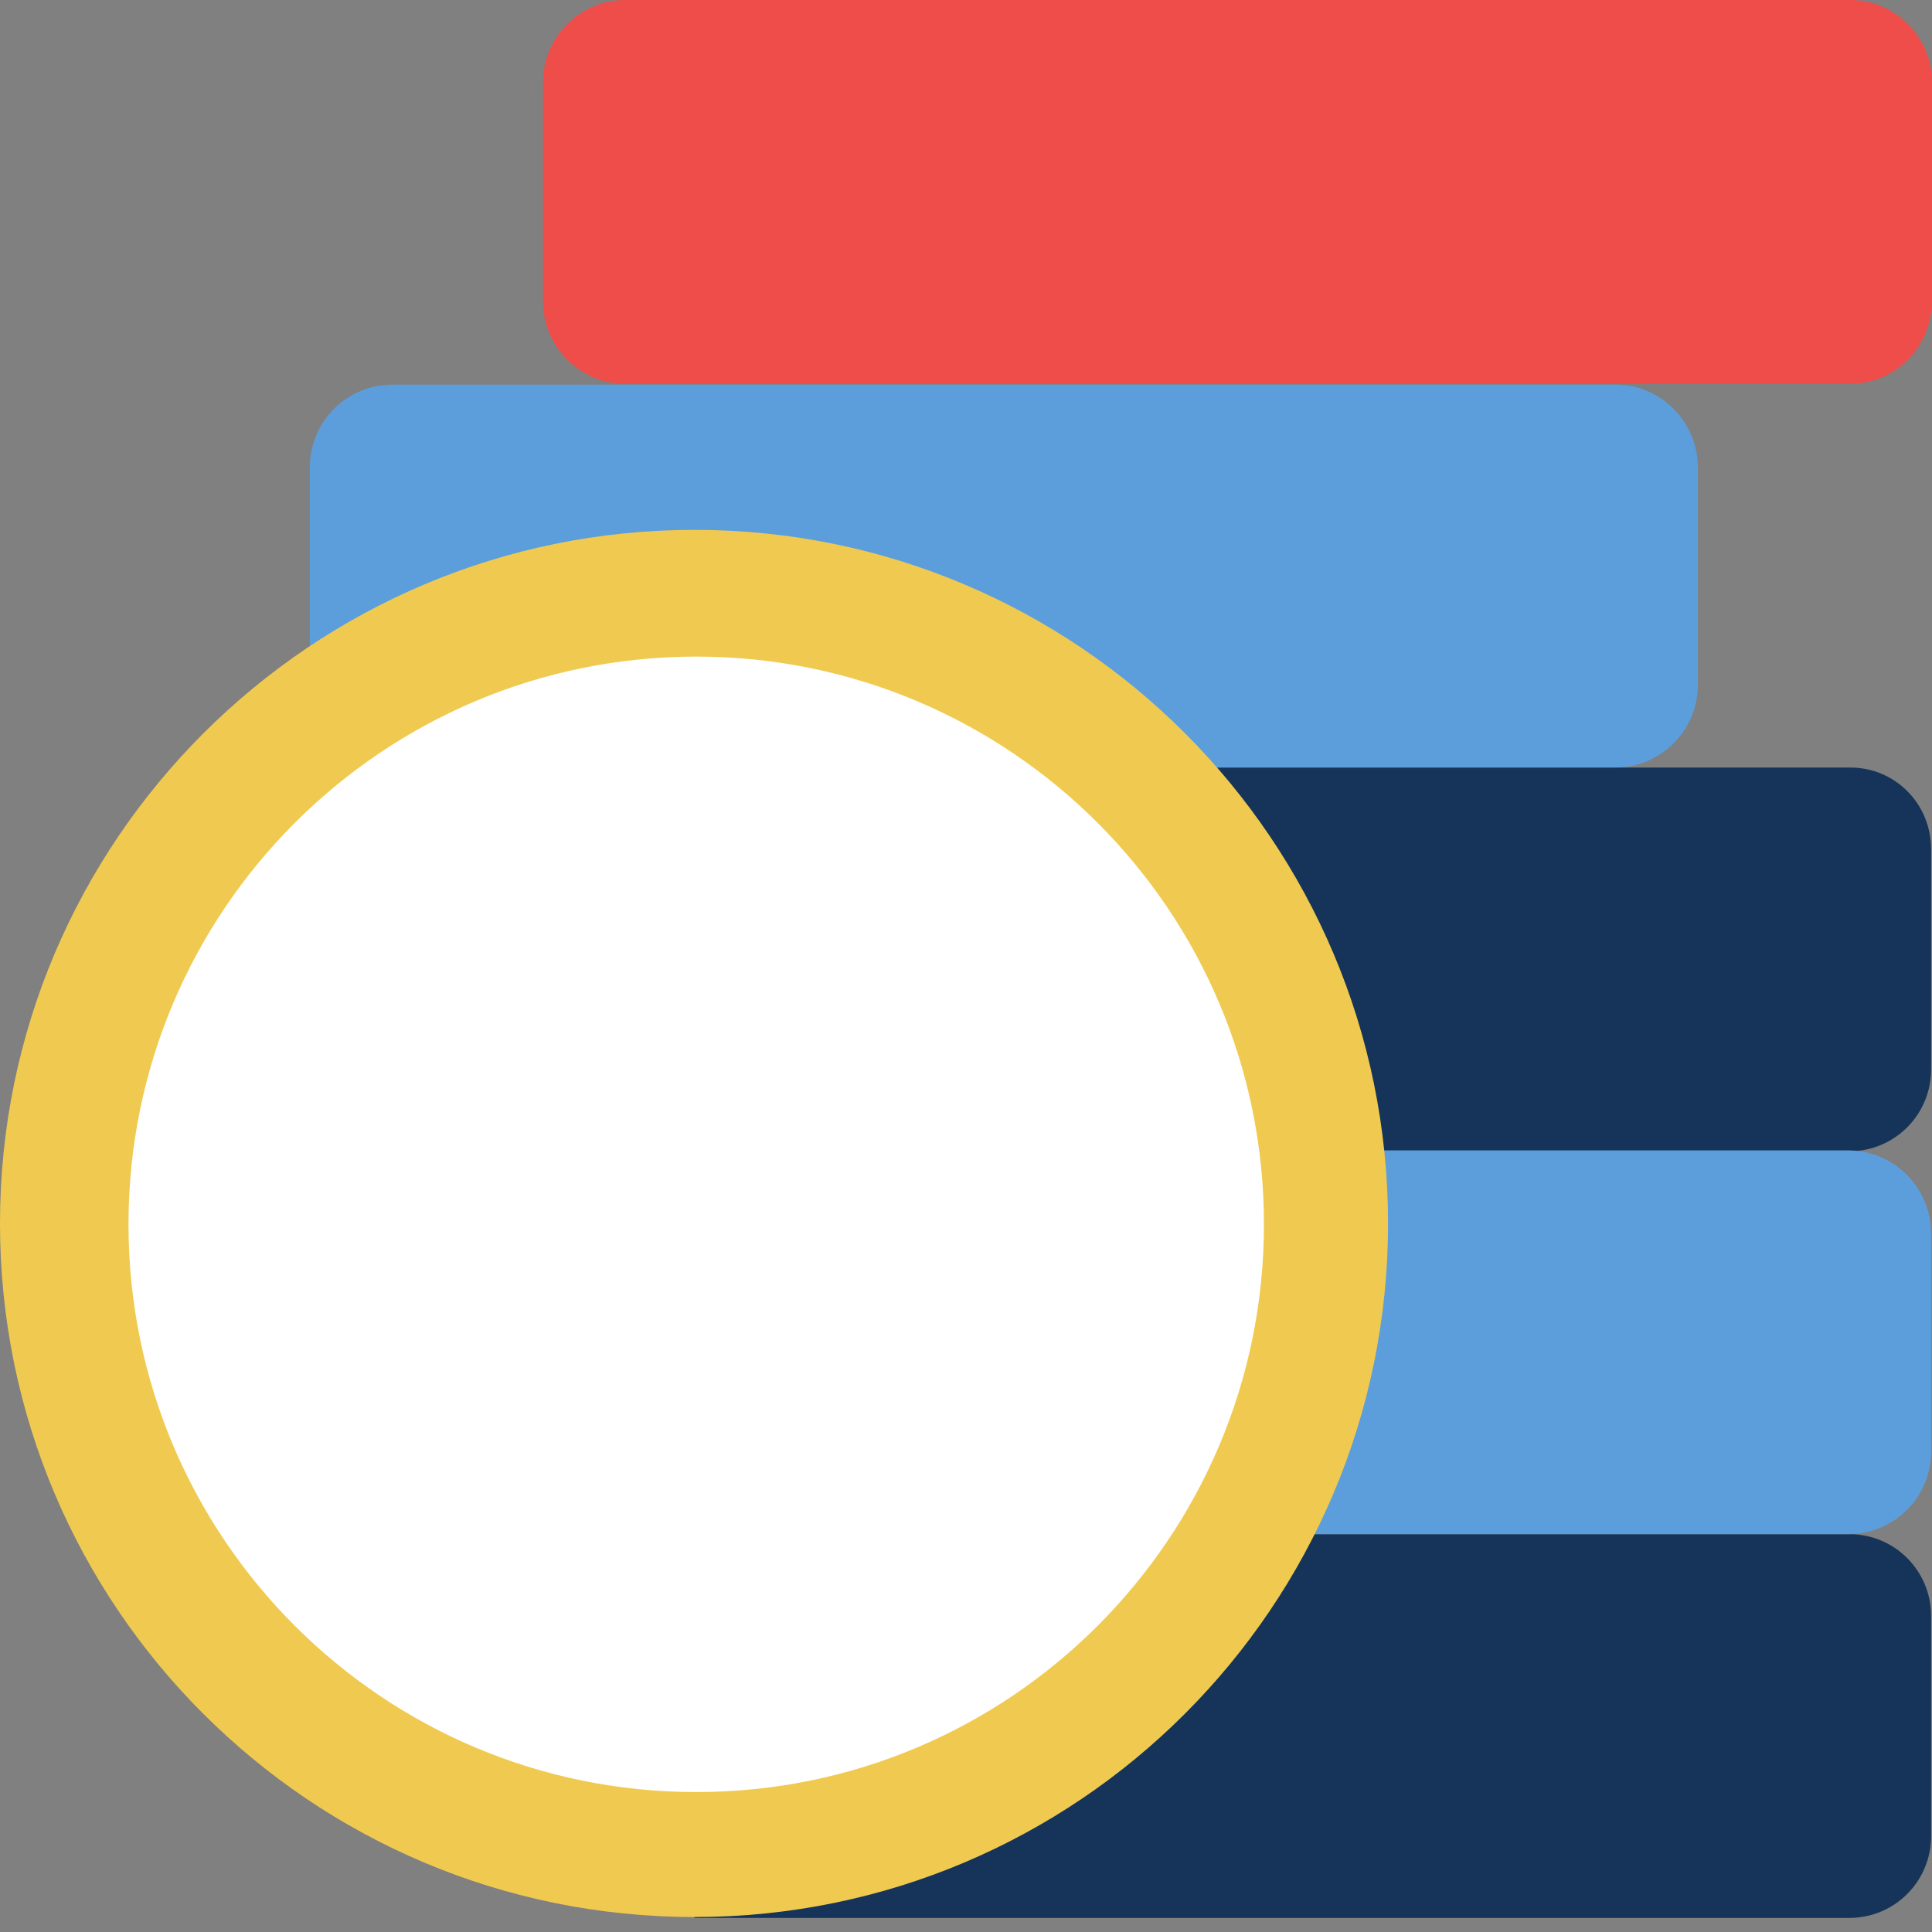<svg width="135" height="135" viewBox="0 0 135 135" fill="none" xmlns="http://www.w3.org/2000/svg">
<rect x="0" y="0" width="135" height="135" fill="#808080" stroke="none"/>
<path d="M134.939 112.92V128.296C134.939 131.433 132.417 134.016 129.219 134.016H48.526V119.747C59.166 119.747 68.7 114.888 74.973 107.2H129.219C132.417 107.2 134.939 109.783 134.939 112.92Z" fill="#163459"/>
<path d="M129.28 26.816H43.667C40.53 26.816 37.947 24.232 37.947 21.096V5.72C37.947 2.583 40.53 0 43.667 0H129.28C132.417 0 135 2.583 135 5.72V21.096C134.939 24.294 132.417 26.816 129.28 26.816Z" fill="#EE4D4A"/>
<path d="M134.938 59.35V74.726C134.938 77.863 132.416 80.446 129.218 80.446H82.353C80.507 68.207 72.204 58.059 61.011 53.631H129.28C132.416 53.631 134.938 56.152 134.938 59.35Z" fill="#163459"/>
<path d="M118.64 32.658V47.849C118.64 51.047 116.057 53.63 112.859 53.63H61.073C57.198 52.093 53.016 51.293 48.587 51.293C44.159 51.293 39.977 52.093 36.102 53.63H27.43C24.232 53.63 21.649 51.047 21.649 47.849V32.658C21.649 29.459 24.232 26.876 27.43 26.876H112.797C115.996 26.815 118.64 29.459 118.64 32.658Z" fill="#5C9EDC"/>
<path d="M134.939 86.227V101.419C134.939 104.617 132.356 107.2 129.158 107.2H74.973C79.832 101.296 82.723 93.731 82.723 85.489C82.723 83.767 82.6 82.045 82.354 80.385H129.219C132.418 80.446 134.939 83.029 134.939 86.227Z" fill="#5C9EDC"/>
<path d="M48.526 37.025C21.772 37.025 0 58.736 0 85.49C0 112.244 21.711 133.954 48.526 133.954C75.281 133.954 96.991 112.244 96.991 85.49C96.991 58.736 75.281 37.025 48.526 37.025ZM48.526 119.747C29.645 119.747 14.269 104.433 14.269 85.49C14.269 66.546 29.583 51.232 48.526 51.232C67.469 51.232 82.722 66.546 82.722 85.49C82.722 104.433 67.408 119.747 48.526 119.747Z" fill="#F0CA50"/>
<path d="M48.649 125.221C70.558 125.221 88.319 107.46 88.319 85.551C88.319 63.642 70.558 45.881 48.649 45.881C26.74 45.881 8.979 63.642 8.979 85.551C8.979 107.46 26.74 125.221 48.649 125.221Z" fill="white"/>
</svg>
